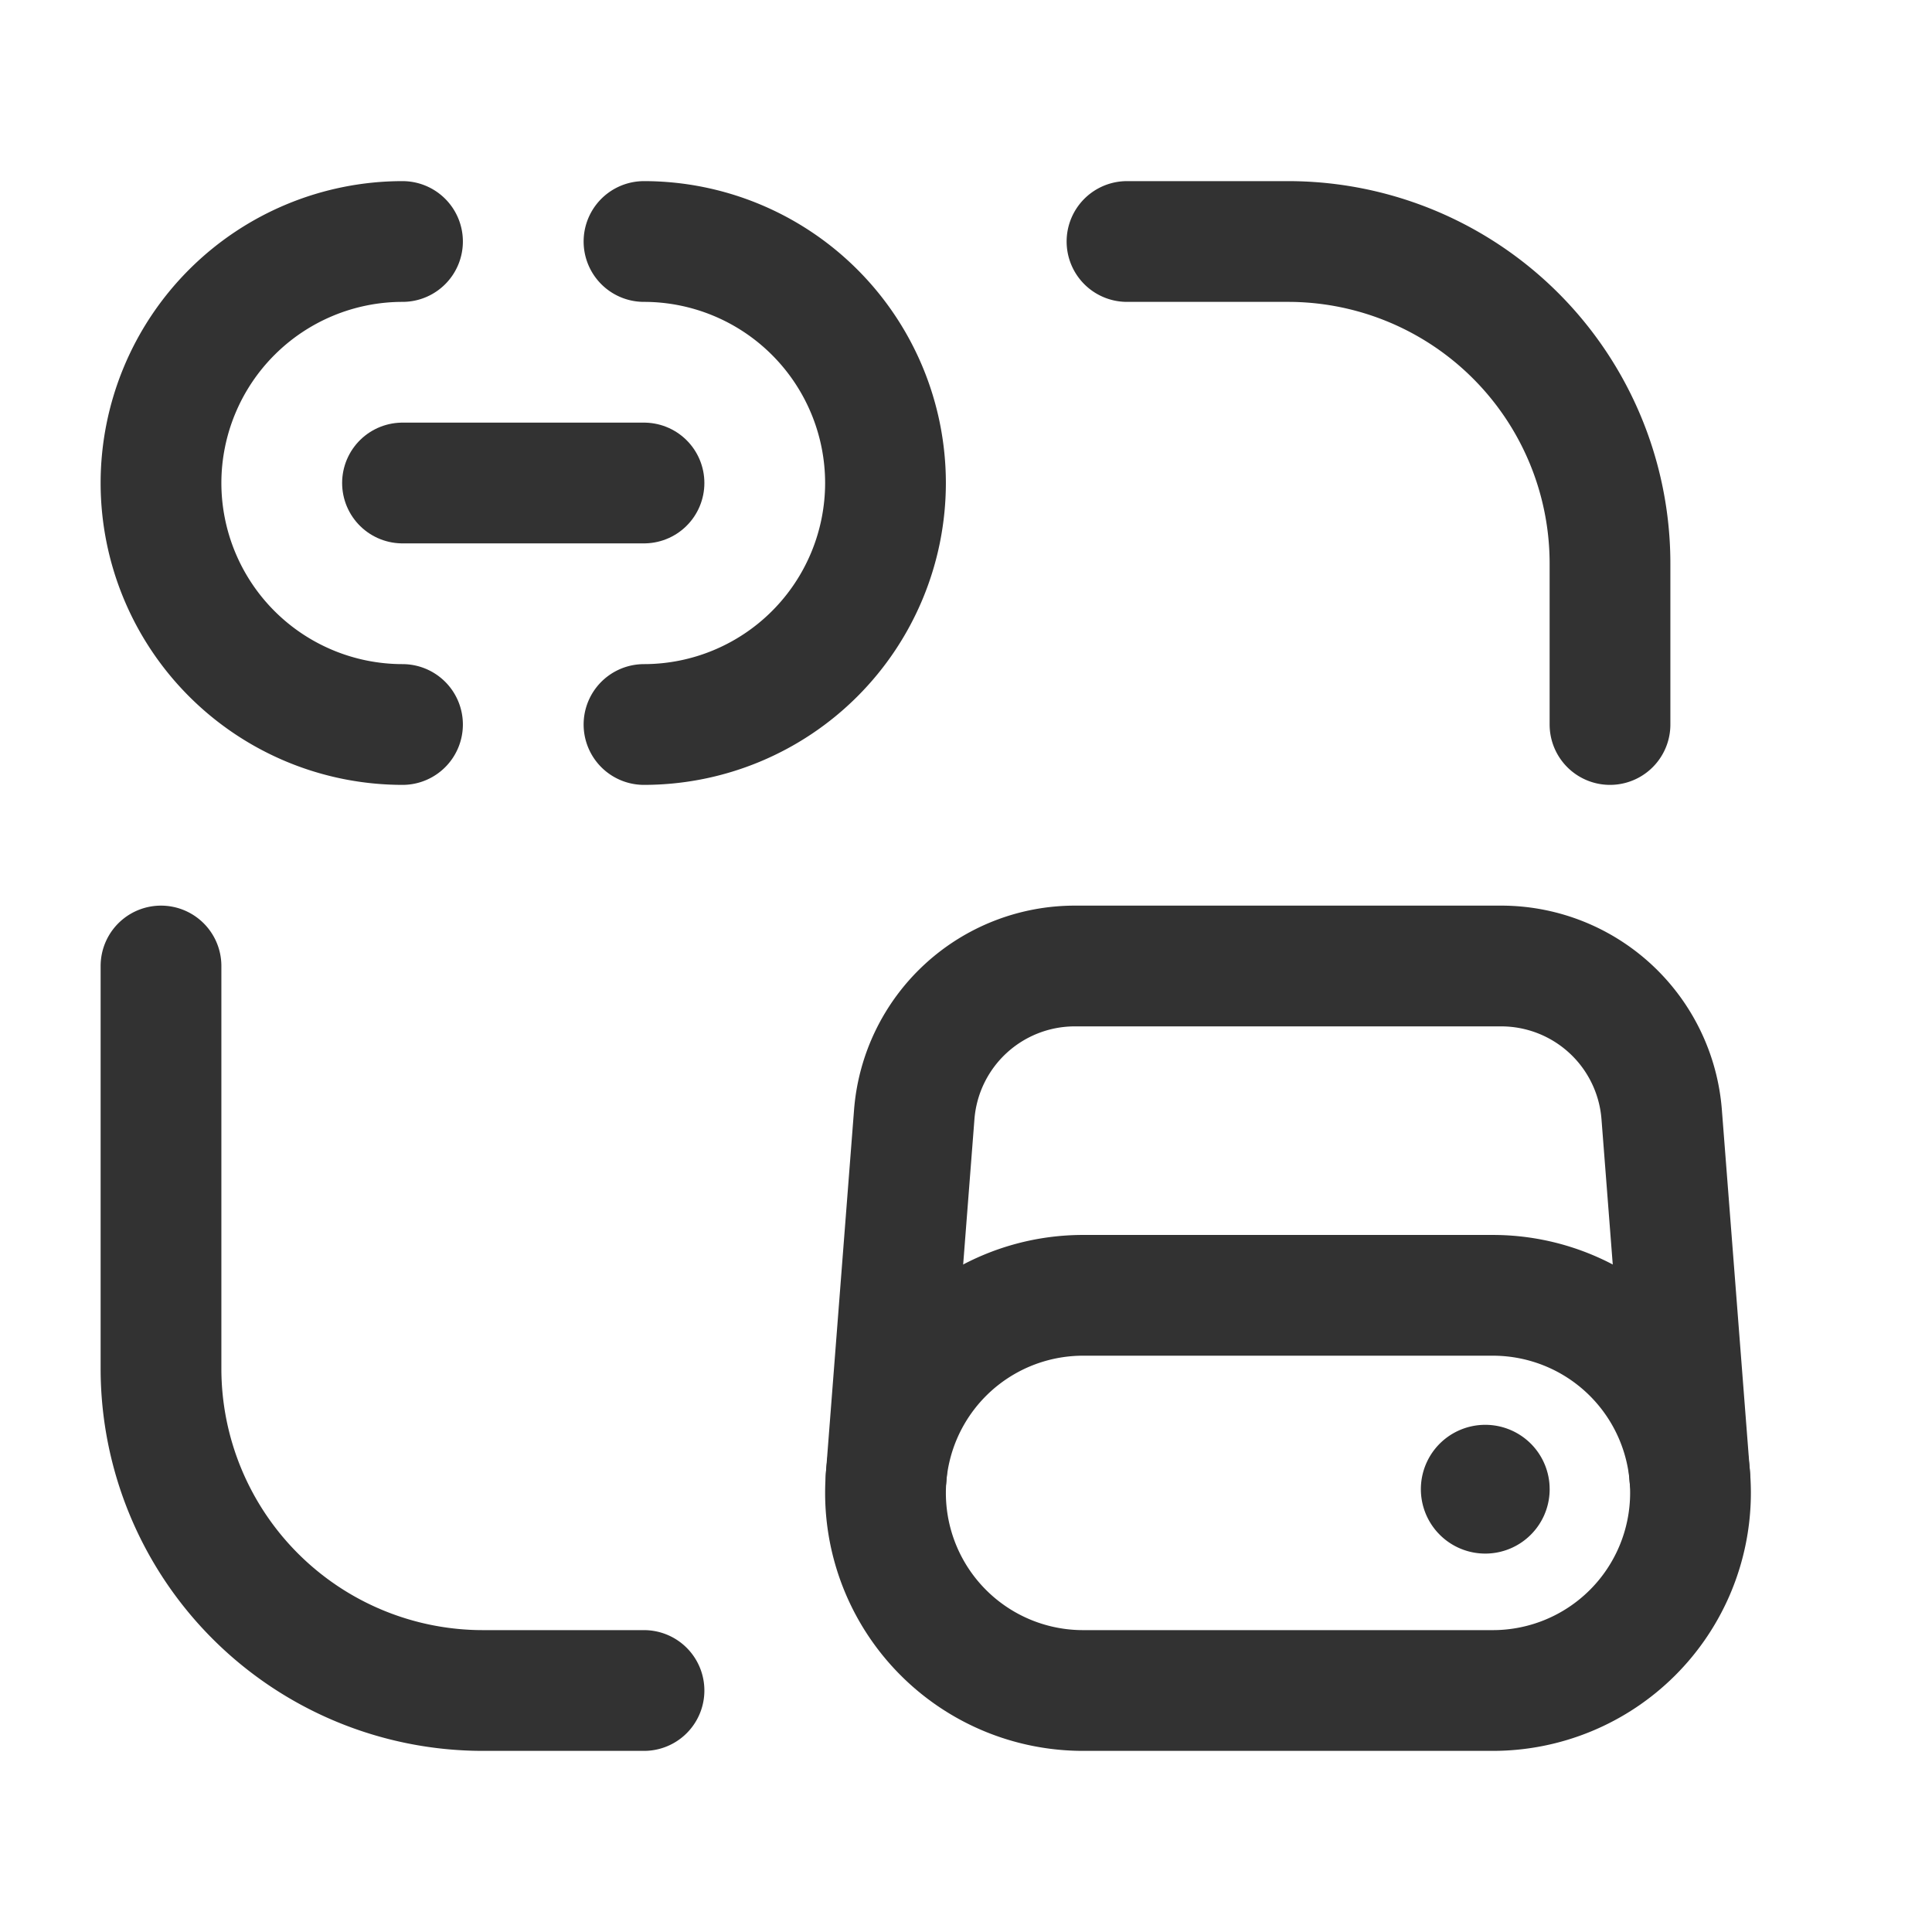 <svg id="Layer_3" data-name="Layer 3" xmlns="http://www.w3.org/2000/svg" viewBox="0 0 24 24"><path d="M0,0H24V24H0Z" fill="none"/><path d="M8,9a3.002,3.002,0,0,0,3-3h0A3.002,3.002,0,0,0,8,3" fill="none" stroke="#323232" stroke-linecap="round" stroke-linejoin="round" stroke-width="1.5"/><path d="M5,3A3.002,3.002,0,0,0,2,6H2A3.002,3.002,0,0,0,5,9" fill="none" stroke="#323232" stroke-linecap="round" stroke-linejoin="round" stroke-width="1.5"/><line x1="8" y1="6" x2="5" y2="6" fill="none" stroke="#323232" stroke-linecap="round" stroke-linejoin="round" stroke-width="1.5"/><path d="M14,3h2a4,4,0,0,1,4,4V9" fill="none" stroke="#323232" stroke-linecap="round" stroke-linejoin="round" stroke-width="1.5"/><path d="M8,21H6a4,4,0,0,1-4-4V12" fill="none" stroke="#323232" stroke-linecap="round" stroke-linejoin="round" stroke-width="1.5"/><path d="M11,18.545h0A2.454,2.454,0,0,0,13.454,21h5.09A2.456,2.456,0,0,0,21,18.546h0a2.455,2.455,0,0,0-2.455-2.455h-5.09A2.454,2.454,0,0,0,11,18.545Z" fill="none" stroke="#323232" stroke-linecap="round" stroke-linejoin="round" stroke-width="1.5"/><path d="M20.991,18.346l-.349-4.501A2,2,0,0,0,18.648,12H13.352A2.001,2.001,0,0,0,11.357,13.846l-.349,4.501" fill="none" stroke="#323232" stroke-linecap="round" stroke-linejoin="round" stroke-width="1.5"/><path d="M18.415,18.464a.051.051,0,0,1,.071,0,.05.05,0,1,1-.071,0" fill="none" stroke="#323232" stroke-linecap="round" stroke-linejoin="round" stroke-width="1.5"/></svg>